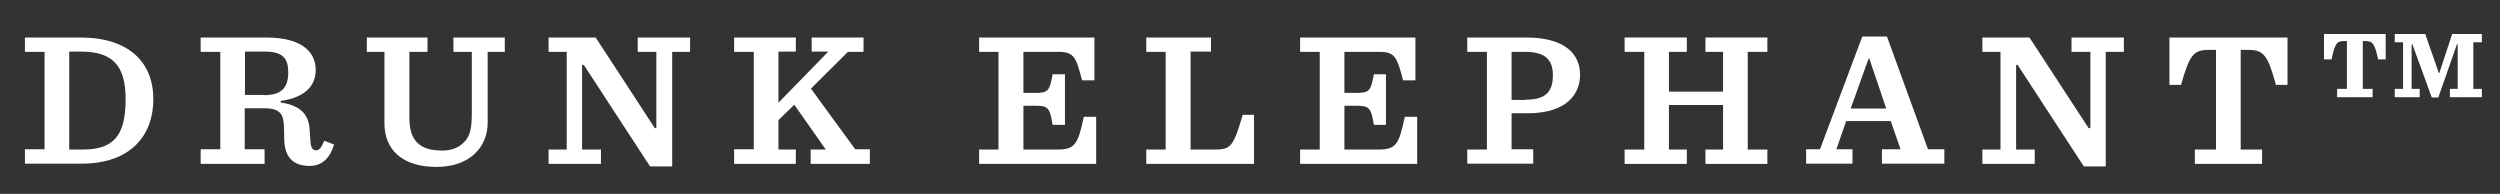 <svg width="993" height="77" viewBox="0 0 993 77" fill="none" xmlns="http://www.w3.org/2000/svg">
<rect x="0" y="0" width="993" height="77" fill="#333333" stroke="none"/>
<path d="M928.2 35.3H932.2V16.3H931.2C928.1 16.3 927.4 17.3 926.1 23.6H923.1V13.5H947.6V23.6H944.6C943.2 17.4 942.6 16.3 939.4 16.3H938.5V35.3H942.4V38.6H928.3V35.3H928.2Z" fill="white"/>
<path d="M951.2 35.3H954.5V16.8H951.2V13.5H963.3L968.7 29H968.9L974 13.5H985.8V16.8H982.4V35.3H985.8V38.6H973.1V35.3H976.2V17.6H975.9L968.5 38.7H965.9L958.2 17.6H957.9V35.3H961.1V38.6H951.2V35.3Z" fill="white"/>
<path d="M9.9 59.3H17.7V20.6H9.9V14.9H31.9C51.3 14.9 60.9 24.8 60.9 39.4C60.9 53.7 52 65 32.4 65H9.9V59.3ZM32.8 59.4C44.9 59.4 49.9 54.2 49.9 39.4C49.9 26.1 44.8 20.5 32.2 20.5H27.5V59.4H32.8Z" fill="white"/>
<path d="M97.3 59.3H105.1V65.1H79.7V59.3H87.5V20.6H79.7V14.9H105.7C120.9 14.9 125.4 21.4 125.4 27.8C125.4 33.4 122 38.6 111.5 40.1V40.7C120 42 122.7 46 123 51.6L123.3 56.1C123.5 58.8 124.2 59.7 125.6 59.7C126.8 59.7 127.7 58.6 128.8 55.9L132.7 57.4C131.2 62.4 128.2 65.9 123 65.9C117 65.9 113.1 63 112.9 55.5L112.8 50.8C112.7 45.5 111.5 43 104.9 43H97.2V59.3H97.3ZM104.8 37.8C112 37.8 114.5 34.7 114.5 28.7C114.5 23.4 112.4 20.5 105.5 20.5H97.3V37.7H104.8V37.8Z" fill="white"/>
<path d="M152.7 49V20.6H145.7V14.9H169.8V20.6H162.6V46.8C162.6 56.3 167.1 59.8 175.7 59.8C179.6 59.8 182.2 58.6 184.3 56.5C186.8 54.1 187.4 50.7 187.4 45.1V20.6H180.1V14.9H200.5V20.6H193.7V48.8C193.7 58.1 186.9 66.3 173.4 66.3C159.7 66.3 152.7 59.4 152.7 49Z" fill="white"/>
<path d="M231.9 25.8H231.2V59.4H238.7V65.1H217.9V59.4H225.1V20.6H217.9V14.9H236.6L260.1 50.9H260.7V20.6H253.3V14.9H274.1V20.6H267V66.1H258.2L231.9 25.8Z" fill="white"/>
<path d="M309.2 59.4H316.1V65.1H291.6V59.3H299.4V20.6H291.6V14.9H316.1V20.5H309.2V40.8L329 20.5H322.4V14.9H343V20.6H336.8L322.1 35.2L339.7 59.3H345.5V65.1H322V59.4H328L315.5 41.6L309.2 47.7V59.4Z" fill="white"/>
<path d="M388.9 59.4H396.6V20.6H388.9V14.9H434.7V31.9H429.8C427.4 22.6 426.5 20.6 420.4 20.6H406.5V36.9H411.3C416.3 36.9 416.9 36.1 418.1 29.5H423V49.6H418.1C417 42.8 416.3 42 411.3 42H406.5V59.4H420.1C427.2 59.4 428.2 56.9 430.5 46.4H435.4V65.1H388.9V59.4V59.4Z" fill="white"/>
<path d="M481 14.9V20.5H472.9V59.4H482.7C488.8 59.4 490 58.1 493.6 45.6H498.1V65.1H455.3V59.4H463V20.6H455.3V14.9H481V14.9Z" fill="white"/>
<path d="M516.4 59.4H524.2V20.6H516.4V14.9H562.2V31.9H557.3C554.9 22.6 554 20.6 547.9 20.6H534V36.9H538.8C543.9 36.9 544.5 36.1 545.7 29.5H550.5V49.6H545.7C544.6 42.8 543.8 42 538.8 42H534V59.4H547.6C554.8 59.4 555.7 56.9 558 46.4H562.9V65.1H516.4V59.4Z" fill="white"/>
<path d="M582.8 59.4H590.6V20.6H582.8V14.9H606.1C621.8 14.9 627.6 21.6 627.6 29.7C627.6 37.3 622.4 45 606.6 45H600.4V59.3H609V65H582.8V59.4V59.4ZM605.9 39.6C614.7 39.6 616.8 35.8 616.8 29.8C616.8 24.4 614.4 20.6 605.9 20.6H600.4V39.7H605.9V39.6Z" fill="white"/>
<path d="M645.3 59.4H653.1V20.6H645.3V14.9H670V20.6H662.9V36.4H684.4V20.6H677.4V14.9H702V20.6H694.2V59.4H702V65.1H677.4V59.4H684.4V41.7H662.9V59.4H670V65.1H645.3V59.4Z" fill="white"/>
<path d="M751 48.1H733.3L729.4 59.3H735.8V65H717.4V59.3H722.9L739.7 14.5H749.5L765.8 59.3H772.3V65H747.5V59.3H754.9L751 48.1ZM735.1 43.1H749.2L742.5 23.3H742.2L735.1 43.1Z" fill="white"/>
<path d="M801.4 25.8H800.8V59.4H808.2V65.1H787.4V59.4H794.6V20.6H787.4V14.9H806.1L829.6 50.9H830.3V20.6H822.8V14.9H843.6V20.6H836.4V66.1H827.7L801.4 25.8Z" fill="white"/>
<path d="M871.7 59.4H880.2V19.8H877.5C871.1 19.8 869.7 21.9 866.3 33.7H861.7V14.9H908.6V33.7H904C900.7 21.8 899.2 19.8 892.8 19.8H890V59.4H898.5V65.1H871.8V59.4H871.7Z" fill="white"/>
</svg>
